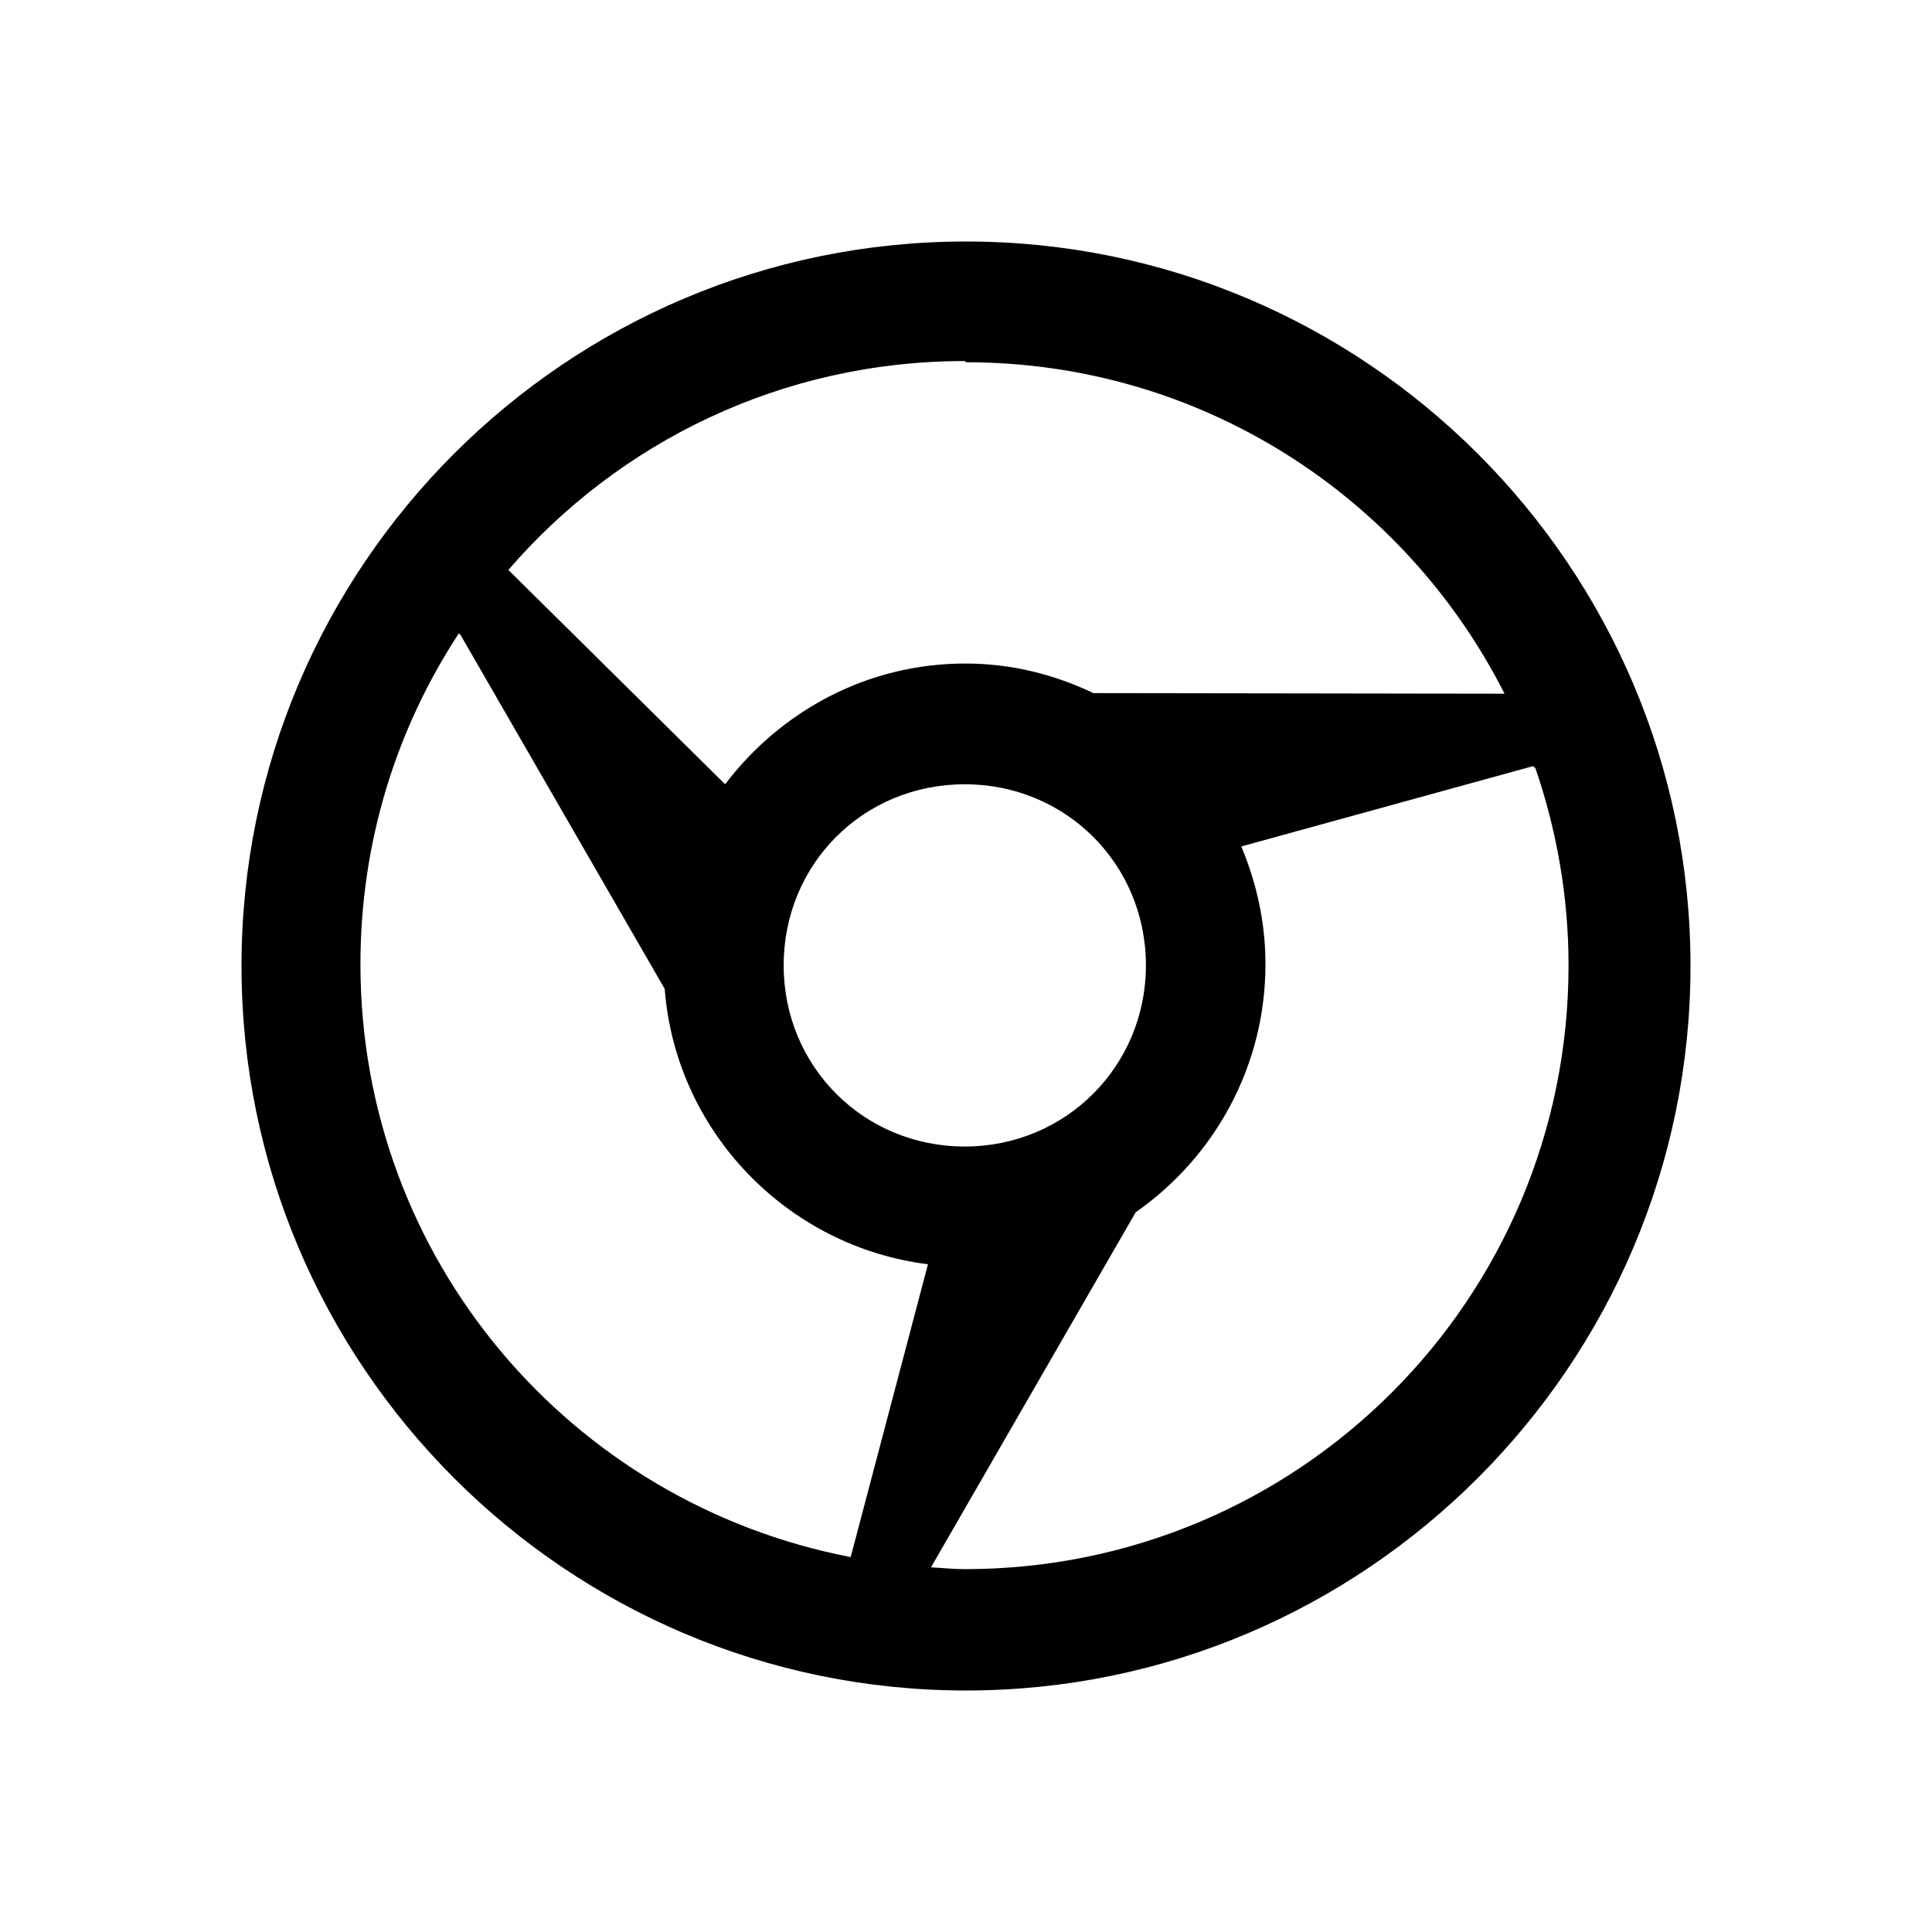 <svg viewBox="0 0 32 32" xmlns="http://www.w3.org/2000/svg"><path d="M16 4C9.38 4 4 9.38 4 16c0 6.61 5.38 12 12 12 6.61 0 12-5.39 12-12 0-6.62-5.39-12-12-12Zm0 2c3.9 0 7.27 2.23 8.92 5.49l-6.81-.01c-.65-.31-1.36-.49-2.12-.49 -1.63 0-3.06.79-3.98 2L8.42 9.44c1.83-2.12 4.53-3.46 7.56-3.46Zm-8.37 4.52l3.38 5.86c.18 2.36 2.03 4.27 4.36 4.56l-1.28 4.85c-4.63-.89-8.12-4.93-8.12-9.82 0-2.03.6-3.91 1.63-5.48Zm17.8 2.2c.35 1.02.55 2.12.55 3.27 0 5.53-4.47 10-10 10 -.19 0-.37-.02-.56-.03l3.39-5.88c1.3-.91 2.15-2.41 2.15-4.11 0-.7-.15-1.35-.4-1.95l4.83-1.33Zm-9.45.27c1.67 0 3 1.32 3 3 0 1.67-1.33 3-3 3 -1.68 0-3-1.33-3-3 0-1.68 1.32-3 3-3Z"/></svg>